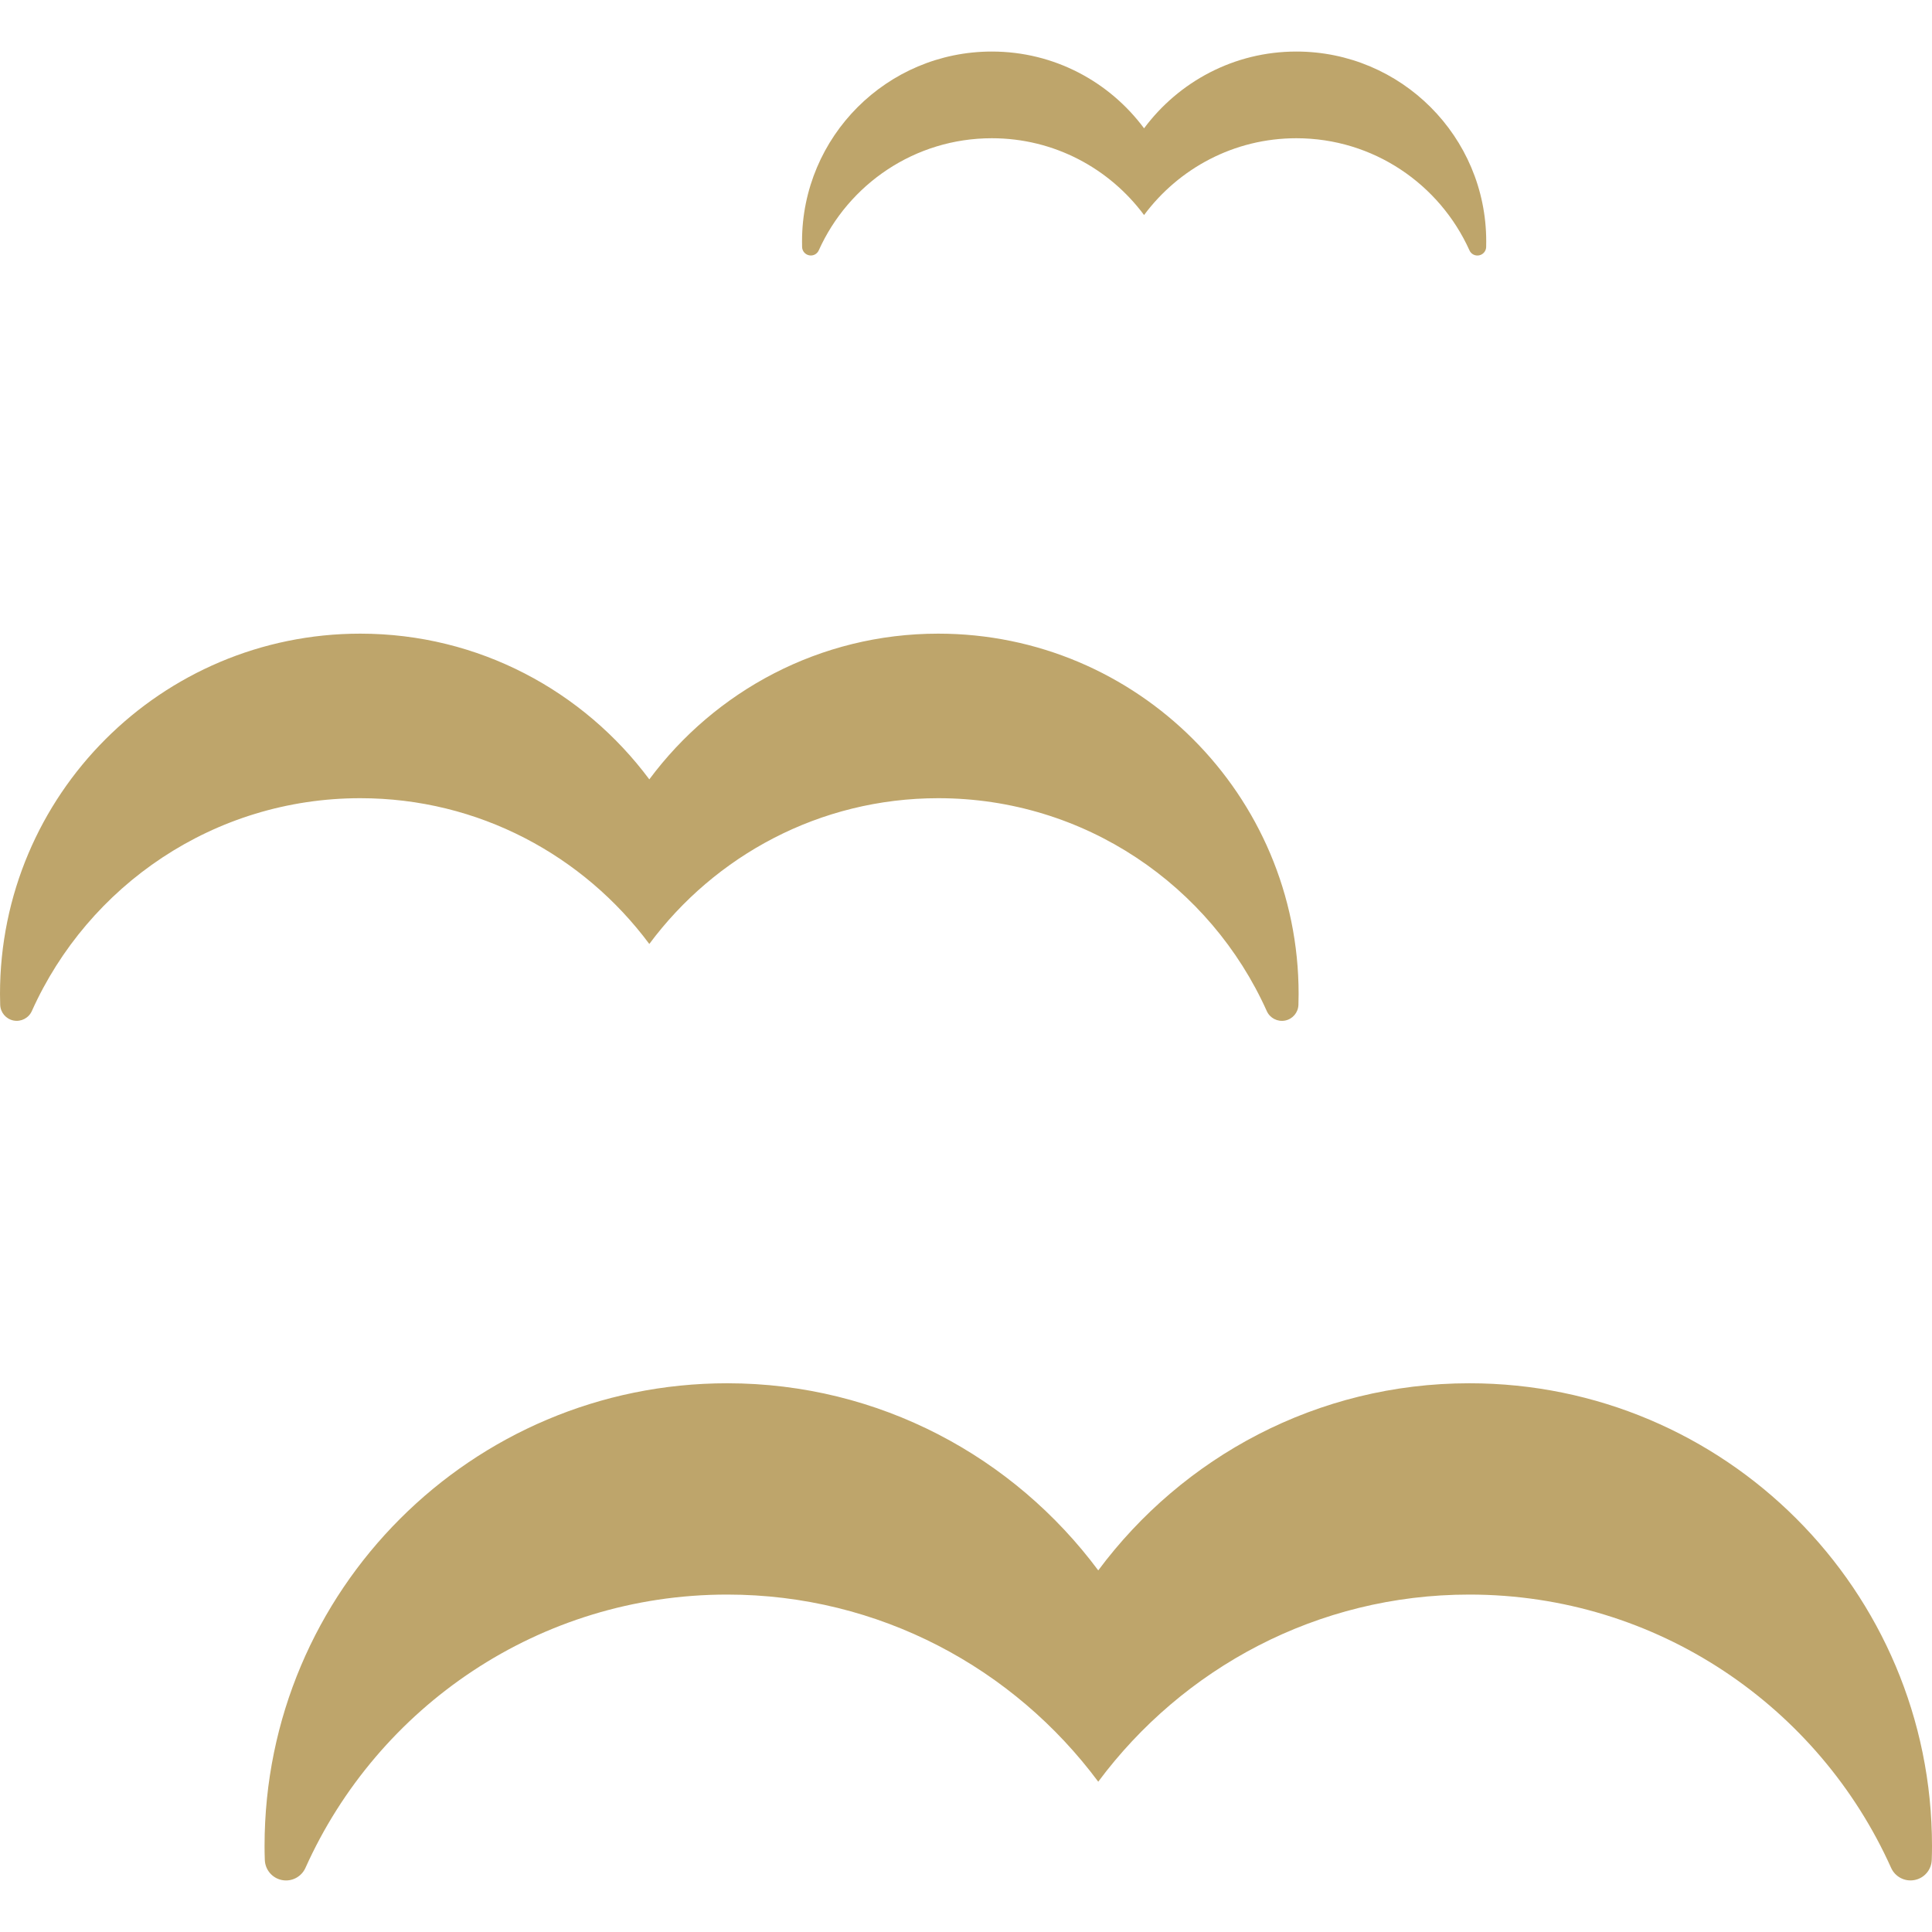 <?xml version="1.0" encoding="UTF-8" standalone="no"?>
<!-- Generator: Adobe Illustrator 18.0.0, SVG Export Plug-In . SVG Version: 6.00 Build 0)  -->

<svg
   xmlns:dc="http://purl.org/dc/elements/1.1/"
   xmlns:cc="http://creativecommons.org/ns#"
   xmlns:rdf="http://www.w3.org/1999/02/22-rdf-syntax-ns#"
   xmlns:svg="http://www.w3.org/2000/svg"
   xmlns="http://www.w3.org/2000/svg"
   xmlns:sodipodi="http://sodipodi.sourceforge.net/DTD/sodipodi-0.dtd"
   xmlns:inkscape="http://www.inkscape.org/namespaces/inkscape"
   version="1.1"
   id="Capa_1"
   x="0px"
   y="0px"
   viewBox="0 0 445.192 445.192"
   style="enable-background:new 0 0 445.192 445.192;"
   xml:space="preserve"
   sodipodi:docname="bird.svg"
   inkscape:version="0.92.3 (2405546, 2018-03-11)"><defs
   id="defs39" /><sodipodi:namedview
   pagecolor="#ffffff"
   bordercolor="#666666"
   borderopacity="1"
   objecttolerance="10"
   gridtolerance="10"
   guidetolerance="10"
   inkscape:pageopacity="0"
   inkscape:pageshadow="2"
   inkscape:window-width="1920"
   inkscape:window-height="1028"
   id="namedview37"
   showgrid="false"
   inkscape:zoom="0.53010837"
   inkscape:cx="-192.41349"
   inkscape:cy="222.59599"
   inkscape:window-x="-8"
   inkscape:window-y="-8"
   inkscape:window-maximized="1"
   inkscape:current-layer="Capa_1" />
<g
   id="XMLID_54_"
   style="fill:#bea56b;fill-opacity:1">
	<path
   id="XMLID_55_"
   d="M338.582,318.747c-35.074,0-66.073,17-85.511,43.12c-19.425-26.12-50.439-43.12-85.498-43.12   c-58.881,0-106.61,47.736-106.61,106.618c0,1.07,0.016,2.141,0.059,3.211c0.073,2.278,1.704,4.2,3.945,4.645   c2.229,0.444,4.484-0.722,5.417-2.803c16.656-37.115,53.872-62.98,97.189-62.98c35.06,0,66.073,16.999,85.498,43.12   c19.437-26.122,50.437-43.12,85.511-43.12c43.303,0,80.533,25.865,97.19,62.98c0.933,2.075,3.188,3.24,5.416,2.795   c2.242-0.437,3.873-2.358,3.946-4.637c0.043-1.071,0.059-2.141,0.059-3.211C445.192,366.484,397.463,318.747,338.582,318.747z"
   style="fill:#bea56b;fill-opacity:1" />
	<path
   id="XMLID_56_"
   d="M149.621,217.519c15.127-20.355,39.269-33.59,66.583-33.59c33.735,0,62.725,20.15,75.699,49.052   c0.728,1.624,2.475,2.526,4.223,2.185c1.745-0.343,3.013-1.841,3.071-3.619c0.029-0.829,0.043-1.667,0.043-2.505   c0-45.856-37.172-83.029-83.036-83.029c-27.314,0-51.456,13.235-66.583,33.577c-15.143-20.341-39.284-33.577-66.599-33.577   C37.172,146.013,0,183.186,0,229.042c0,0.838,0.014,1.669,0.044,2.49c0.059,1.777,1.324,3.277,3.071,3.626   c1.748,0.343,3.495-0.561,4.223-2.185c12.973-28.902,41.963-49.045,75.685-49.045C110.337,183.929,134.479,197.164,149.621,217.519   z"
   style="fill:#bea56b;fill-opacity:1" />
	<path
   id="XMLID_57_"
   d="M186.458,58.834c0.917,0.182,1.833-0.291,2.212-1.15c6.844-15.223,22.117-25.83,39.881-25.83   c14.387,0,27.111,6.975,35.076,17.698c7.978-10.723,20.703-17.698,35.09-17.698c17.778,0,33.037,10.614,39.895,25.844   c0.379,0.852,1.296,1.325,2.213,1.143c0.917-0.175,1.602-0.968,1.631-1.9c0-0.437,0.016-0.881,0.016-1.318   c0-24.155-19.599-43.746-43.754-43.746c-14.387,0-27.111,6.975-35.09,17.691c-7.965-10.716-20.69-17.691-35.076-17.691   c-24.17,0-43.739,19.591-43.739,43.746c0,0.437,0,0.874,0.015,1.303C184.856,57.859,185.526,58.653,186.458,58.834z"
   style="fill:#bea56b;fill-opacity:1" />
</g>
<g
   id="g6">
</g>
<g
   id="g8">
</g>
<g
   id="g10">
</g>
<g
   id="g12">
</g>
<g
   id="g14">
</g>
<g
   id="g16">
</g>
<g
   id="g18">
</g>
<g
   id="g20">
</g>
<g
   id="g22">
</g>
<g
   id="g24">
</g>
<g
   id="g26">
</g>
<g
   id="g28">
</g>
<g
   id="g30">
</g>
<g
   id="g32">
</g>
<g
   id="g34">
</g>
</svg>